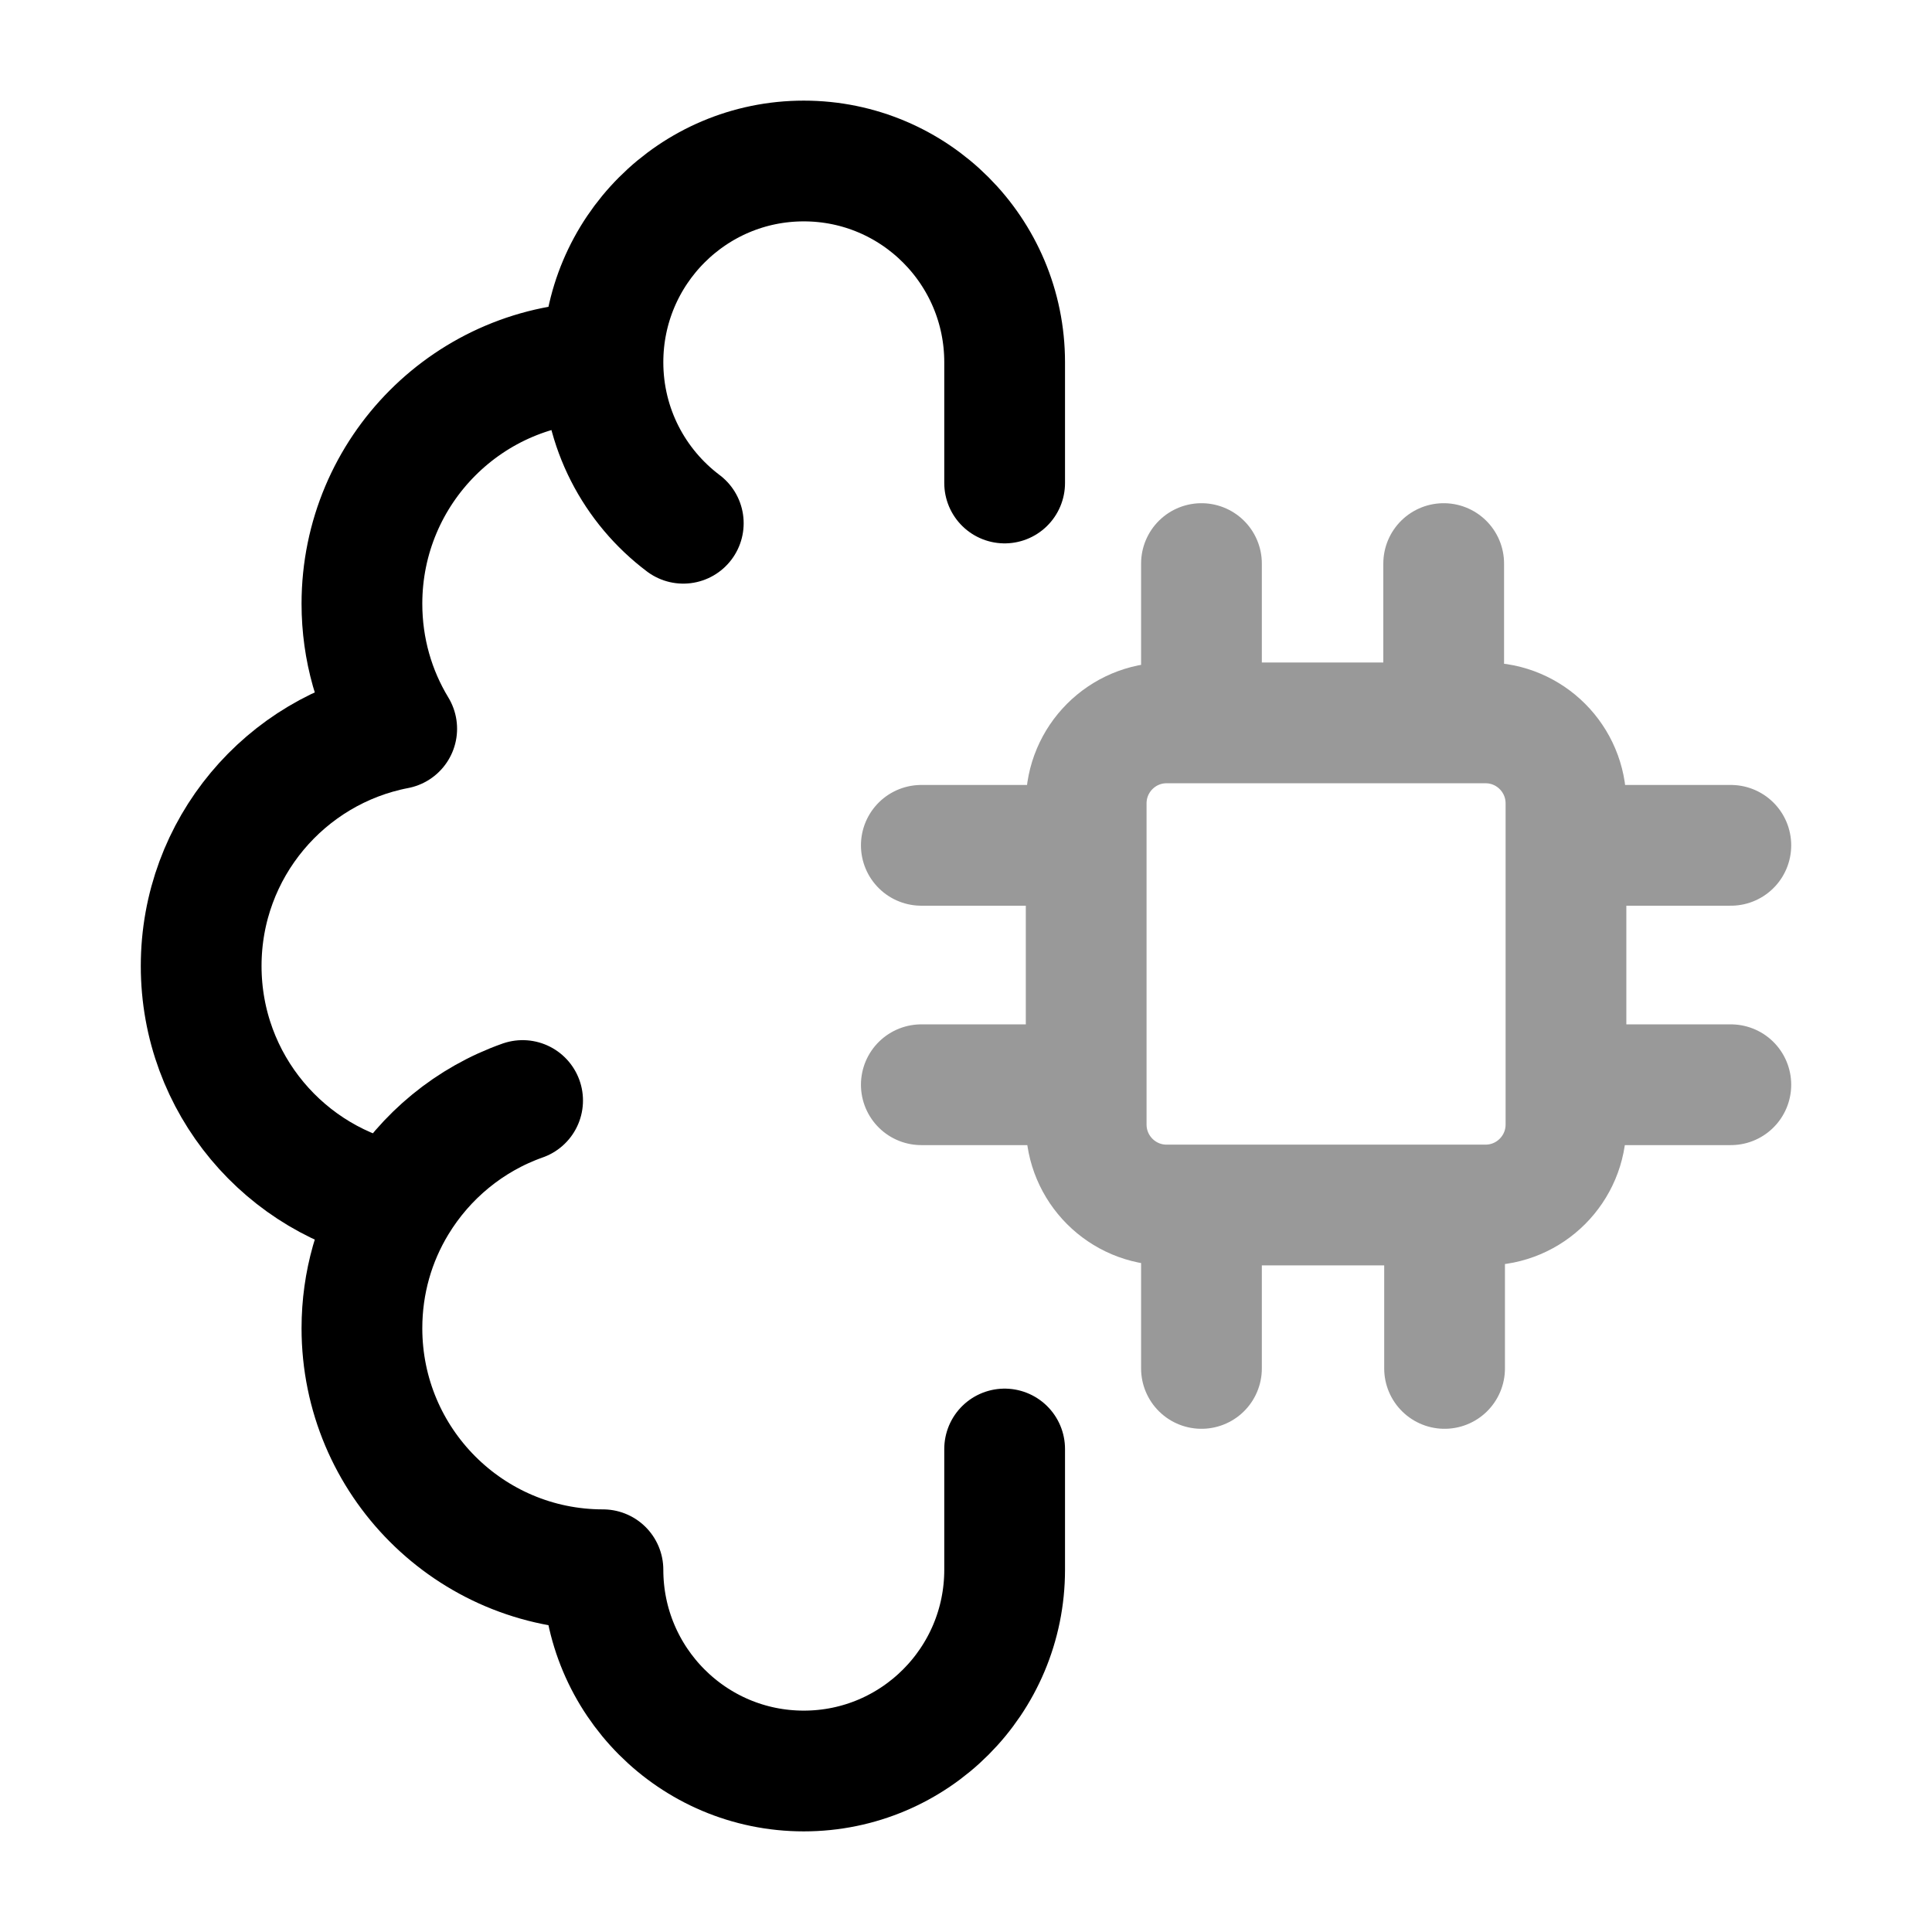 <svg width="24" height="24" viewBox="0 0 24 24" fill="none" xmlns="http://www.w3.org/2000/svg">
<path d="M7.49 4.5C5.836 4.5 4.496 5.843 4.496 7.5C4.496 8.069 4.653 8.6 4.928 9.053C3.545 9.319 2.499 10.537 2.499 12C2.499 13.463 3.545 14.681 4.928 14.947M7.49 4.5C7.49 3.119 8.607 2 9.985 2C11.363 2 12.48 3.119 12.48 4.5V6M7.49 4.5C7.49 5.318 7.882 6.044 8.488 6.5M4.928 14.947C4.653 15.4 4.496 15.931 4.496 16.5C4.496 18.157 5.836 19.5 7.49 19.5C7.49 20.881 8.607 22 9.985 22C11.363 22 12.48 20.881 12.48 19.5V18M4.928 14.947C5.284 14.359 5.835 13.903 6.492 13.671" stroke="currentColor" stroke-width="1.5" stroke-linecap="round" stroke-linejoin="round"/>
<path opacity="0.4" d="M14.925 7.001V8.98M11.445 10.501H13.493M19.453 10.501H21.501M19.453 13.475H21.501M11.445 13.475H13.493M14.925 15.02V16.999M17.945 15.02V16.999M17.934 7.001V8.98M14.491 14.969H18.454C19.006 14.969 19.453 14.521 19.453 13.969V9.98C19.453 9.428 19.006 8.98 18.454 8.98H14.491C13.94 8.98 13.493 9.428 13.493 9.98V13.969C13.493 14.521 13.94 14.969 14.491 14.969Z" stroke="currentColor" stroke-width="1.5" stroke-linecap="round"/>
</svg>
